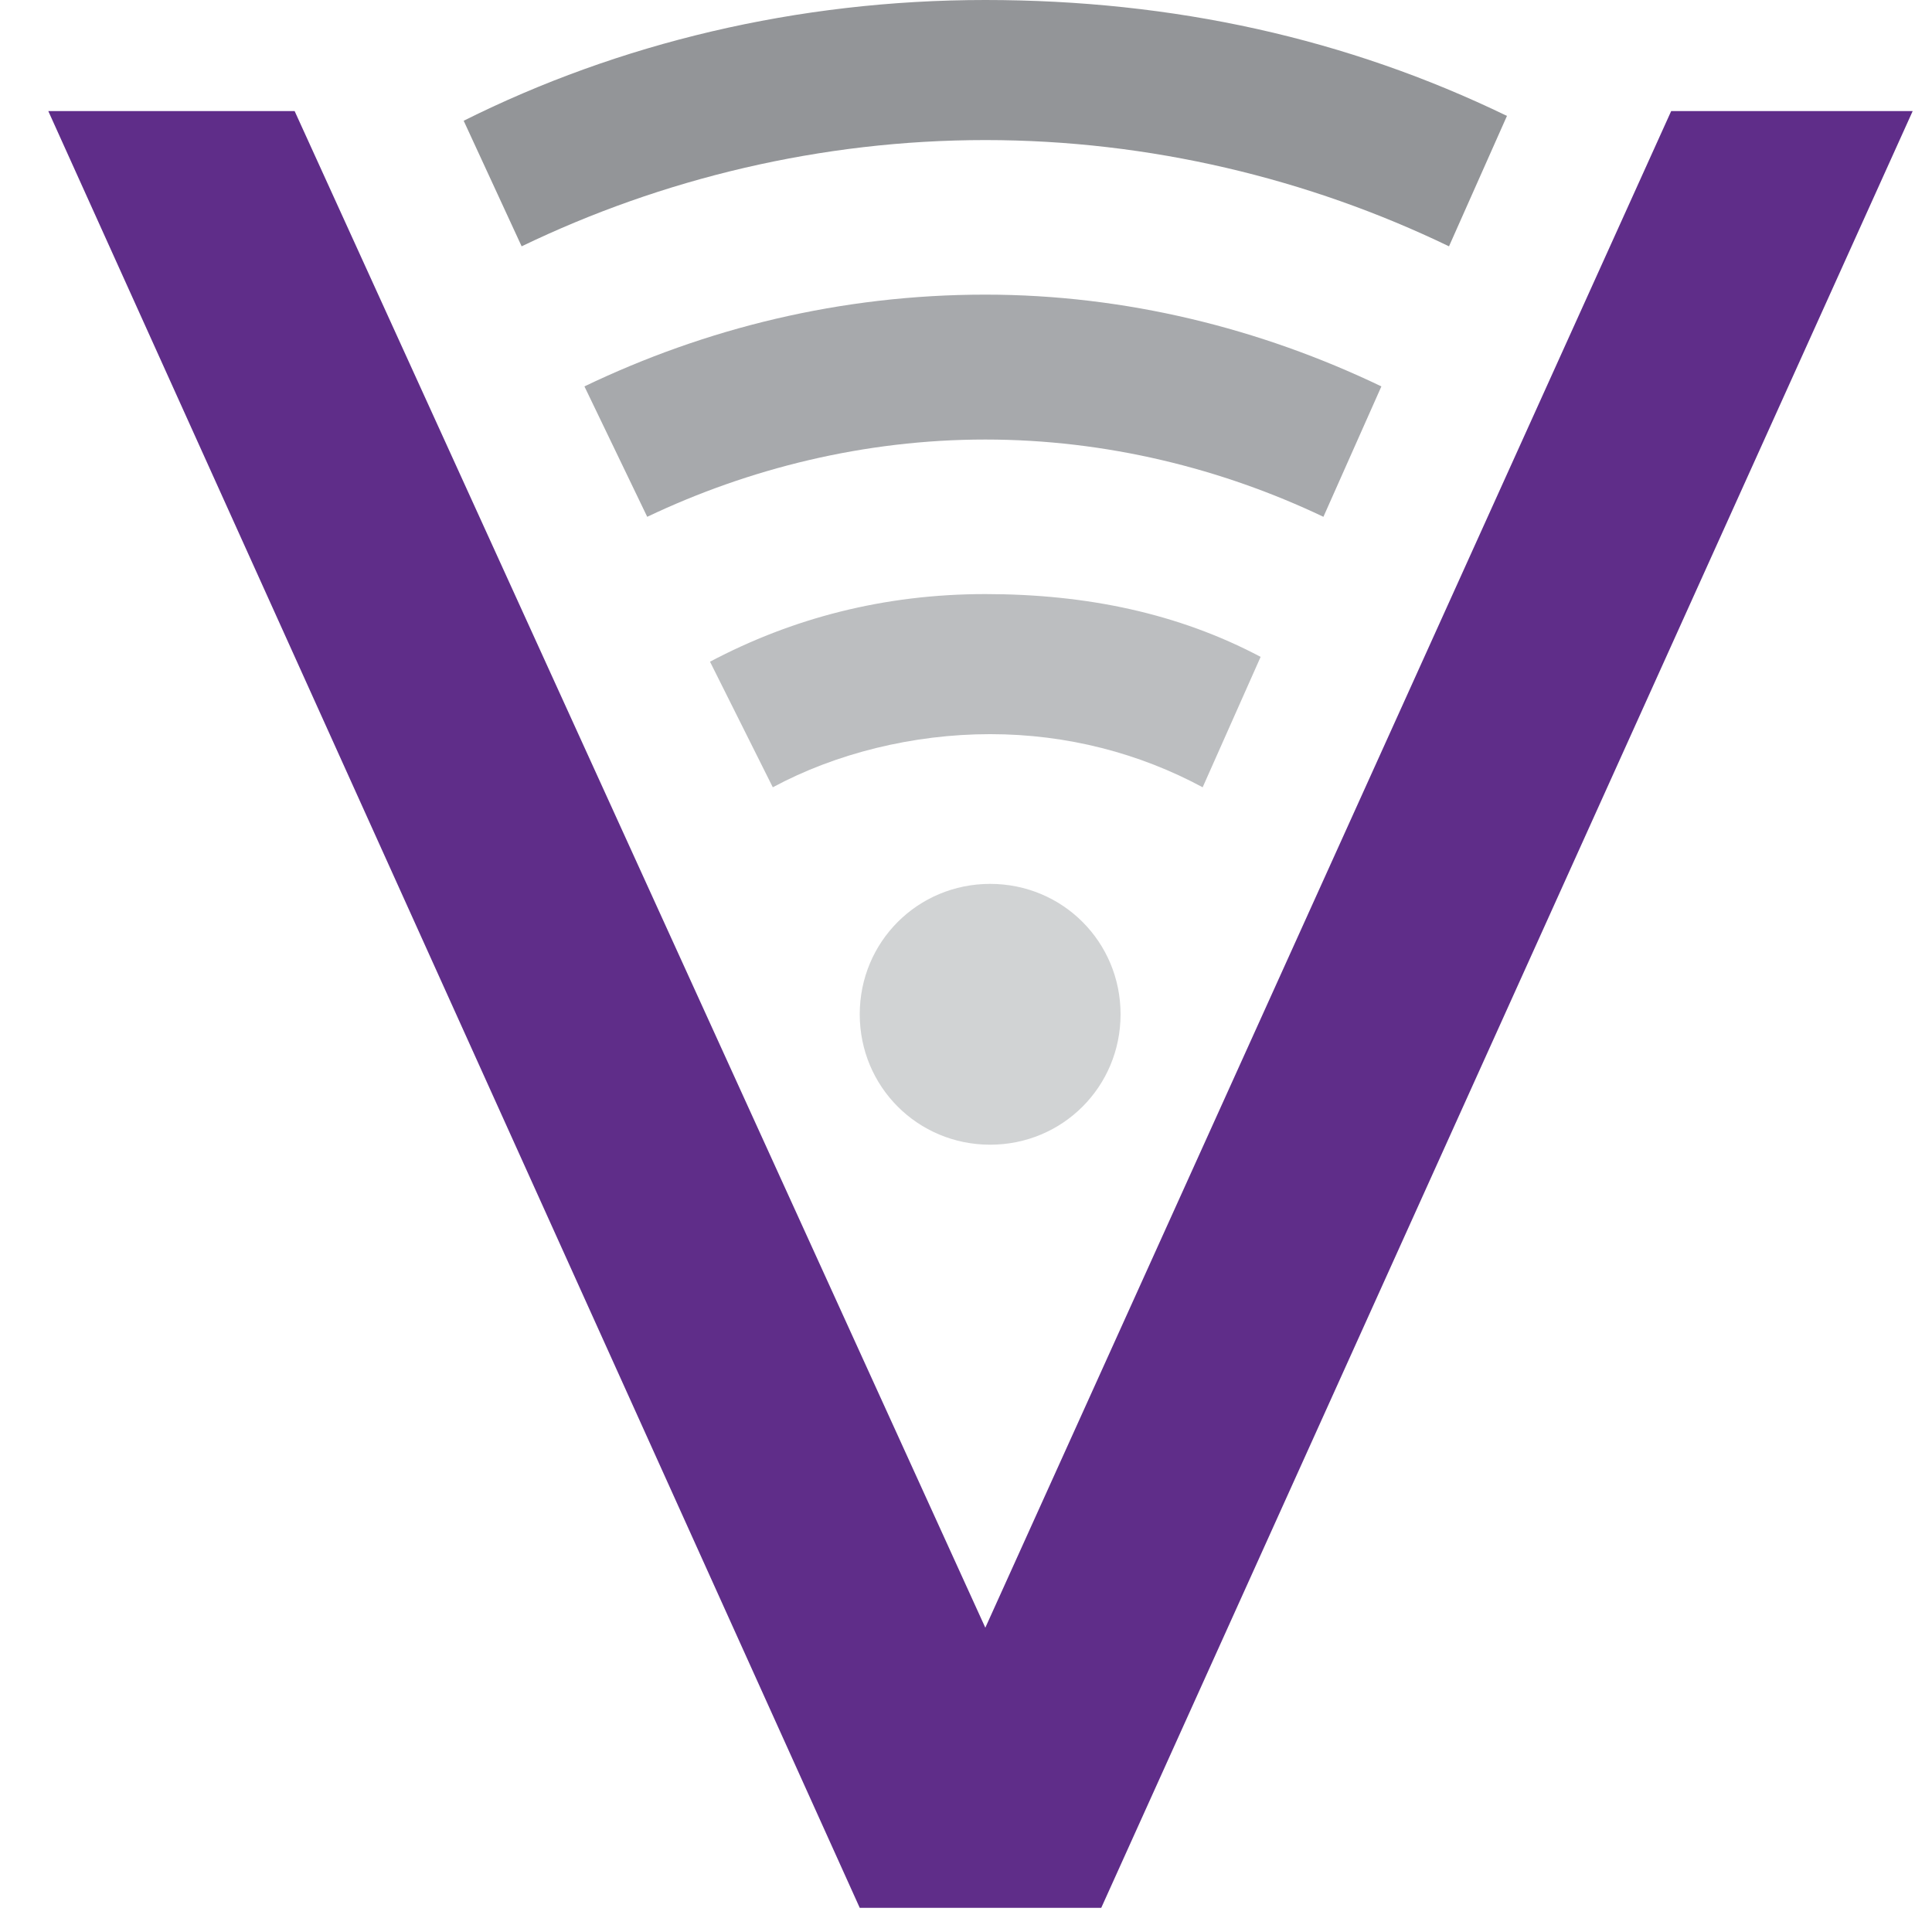 <svg xmlns="http://www.w3.org/2000/svg" viewBox="0 0 240 240" fill="currentColor">
	<path fill="#5f2d89" d="M6 13.799h30.6l85.8 188.4 85.2-188.4h30l-100.8 223.2h-30L6 13.799Z" />
	<path fill="#d1d3d4" d="M139.2 125.999c0 9-7.2 16.2-16.2 16.2s-16.2-7.2-16.2-16.2 7.2-16.2 16.2-16.2 16.2 7.2 16.2 16.2Z" />
	<path fill="#bcbec0" d="M96 97.799c7.8-4.2 17.4-6.6 27-6.6 9.6 0 18.6 2.4 26.4 6.6l7.2-16.2c-10.2-5.4-21.6-7.8-34.2-7.8-12.6 0-24 3-34.2 8.4l7.8 15.6Z" />
	<path fill="#a7a9ac" d="M80.4 64.2c12.6-6 27-9.6 42-9.6s29.4 3.6 42 9.6l7.2-16.2c-15-7.2-31.8-11.4-49.2-11.4-18 0-34.8 4.2-49.8 11.4l7.8 16.2Z" />
	<path fill="#939598" d="M64.8 30.6c17.4-8.4 37.2-13.2 57.6-13.2s40.2 4.8 57.6 13.2l7.2-16.2C167.4 4.8 145.8 0 122.4 0S76.8 5.4 57.6 15l7.2 15.6Z" />
</svg>
